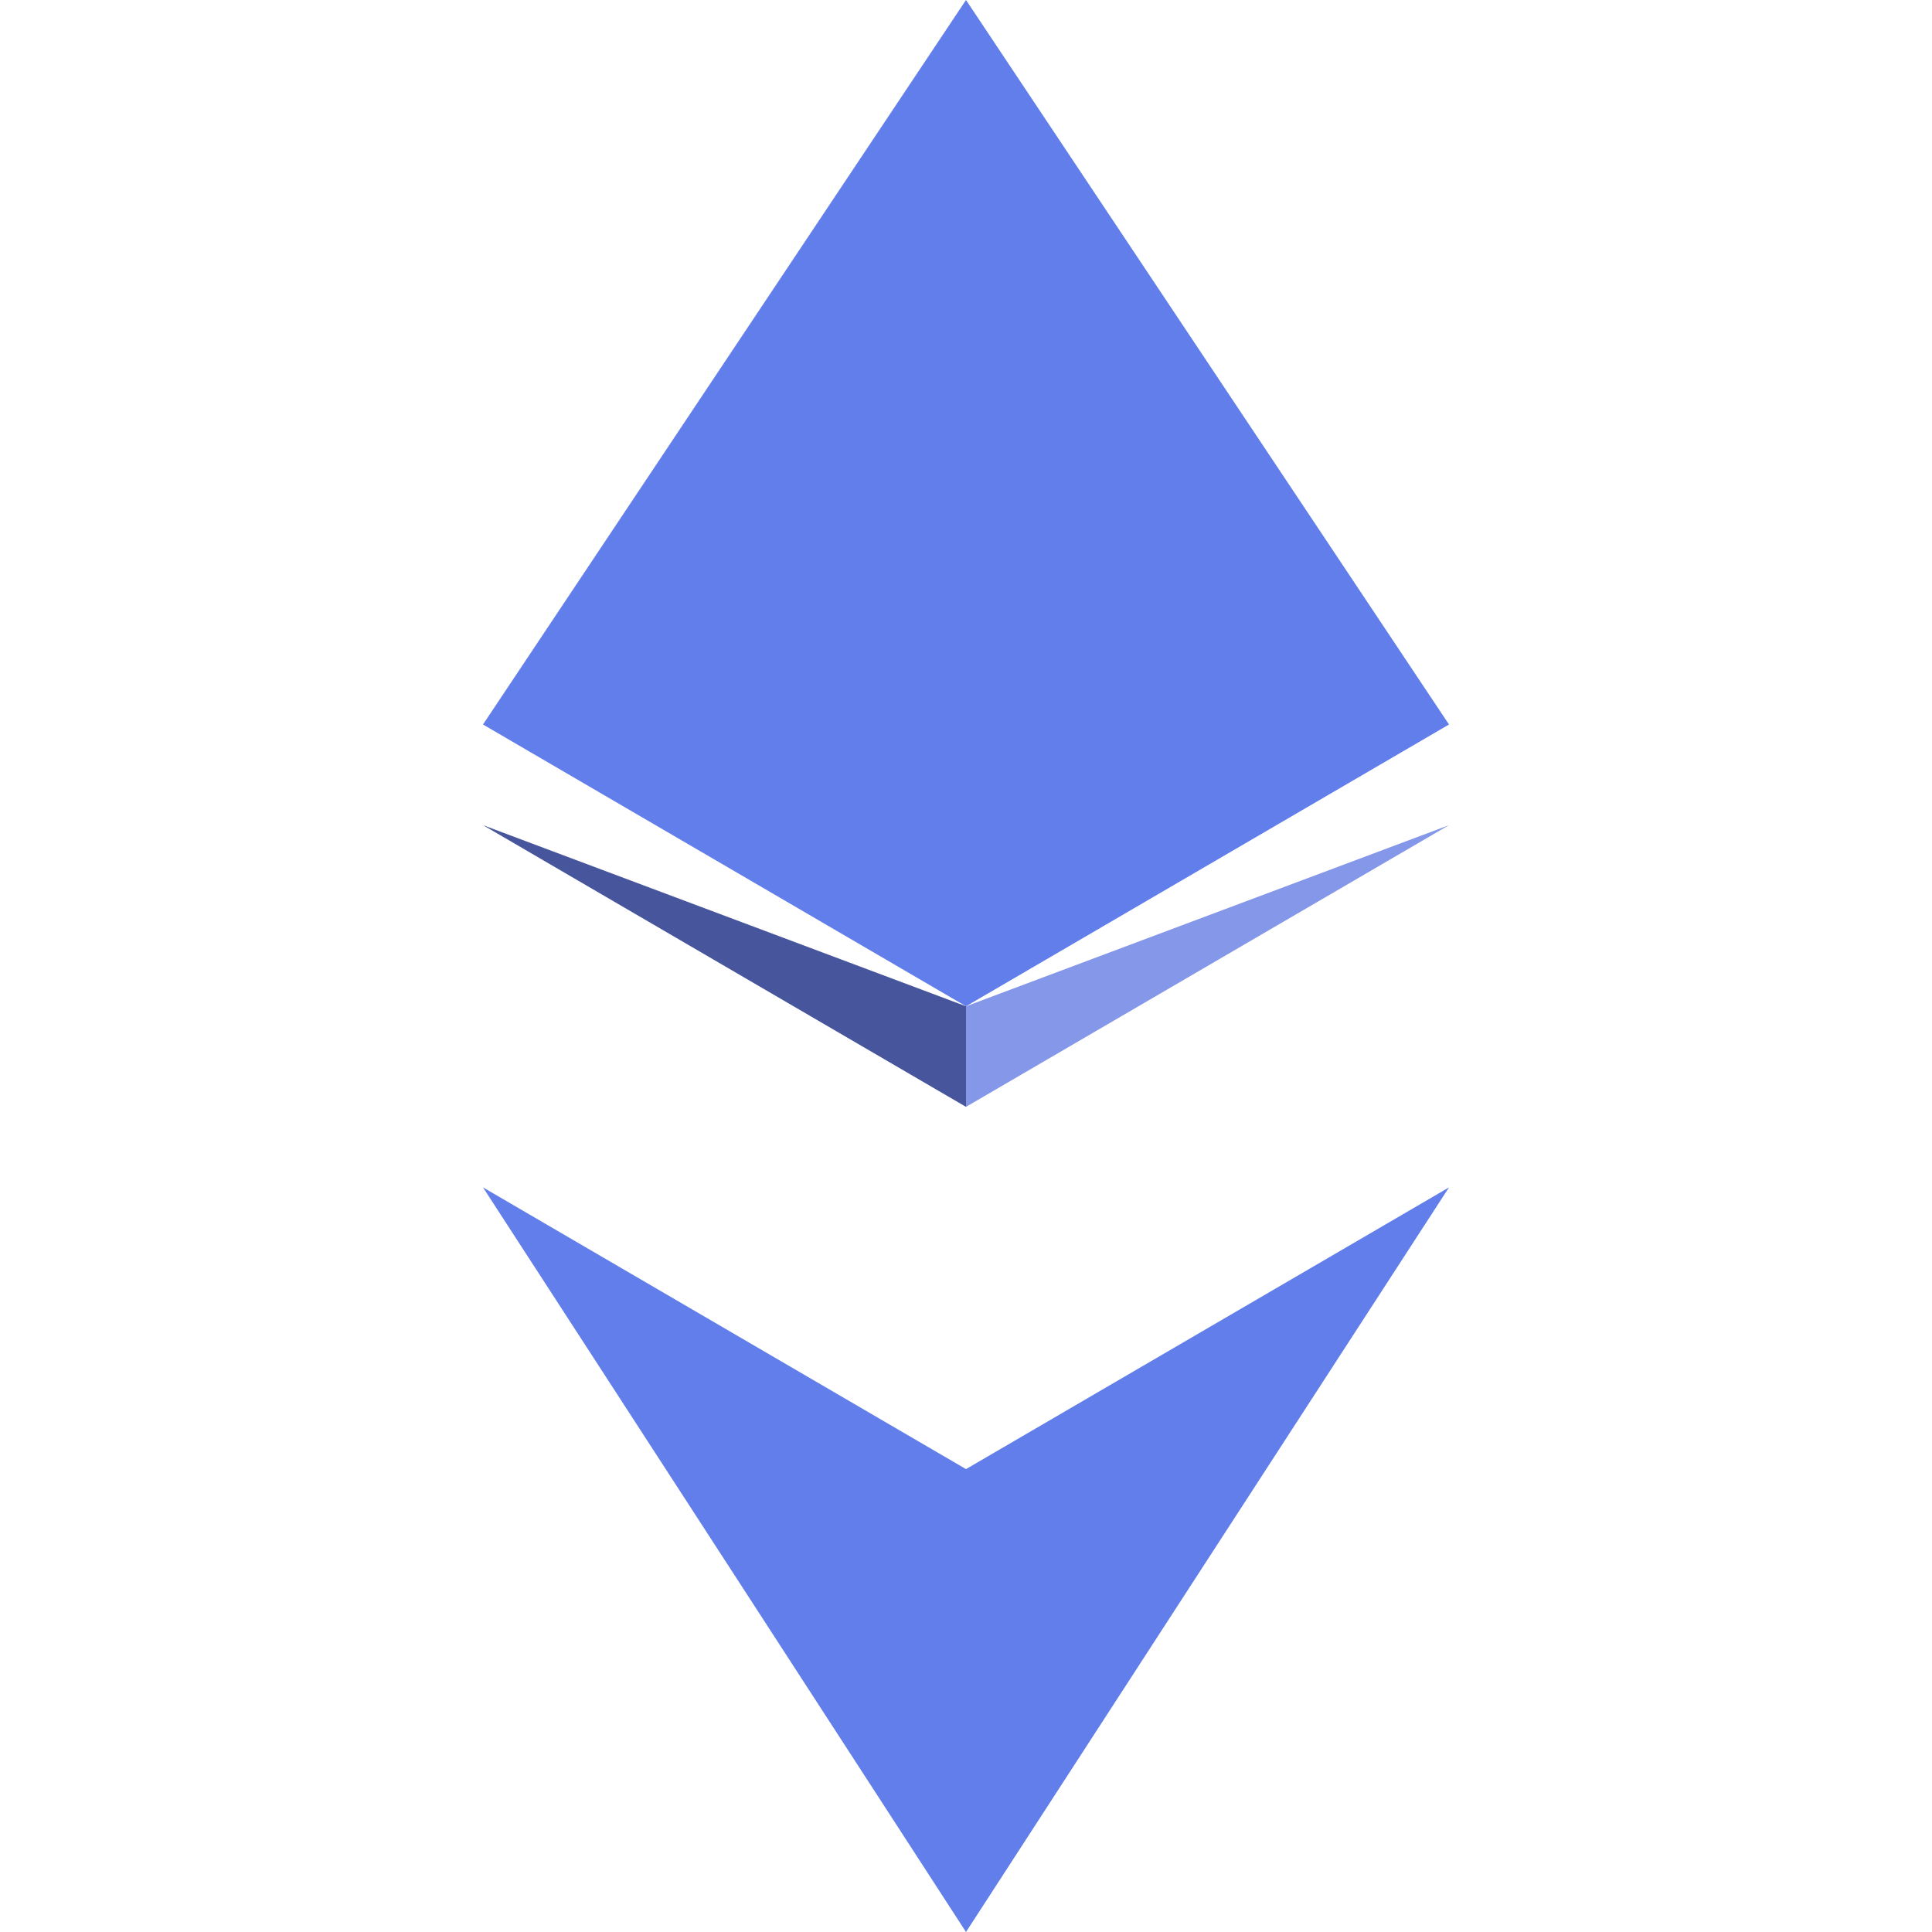 <svg xmlns="http://www.w3.org/2000/svg" viewBox="0 0 32 32" fill="none">
  <path fill="#627EEA" d="M16 32L16 24.333L8 19.667L16 32Z"/>
  <path fill="#627EEA" d="M16 32L16 24.333L24 19.667L16 32Z"/>
  <path fill="#627EEA" d="M16 16.667L8 12L16 0L16 16.667Z"/>
  <path fill="#627EEA" d="M16 16.667L24 12L16 0L16 16.667Z"/>
  <path fill="#46559C" d="M16 18.333L8 13.667L16 16.667L16 18.333Z"/>
  <path fill="#8597E8" d="M16 18.333L24 13.667L16 16.667L16 18.333Z"/>
</svg>